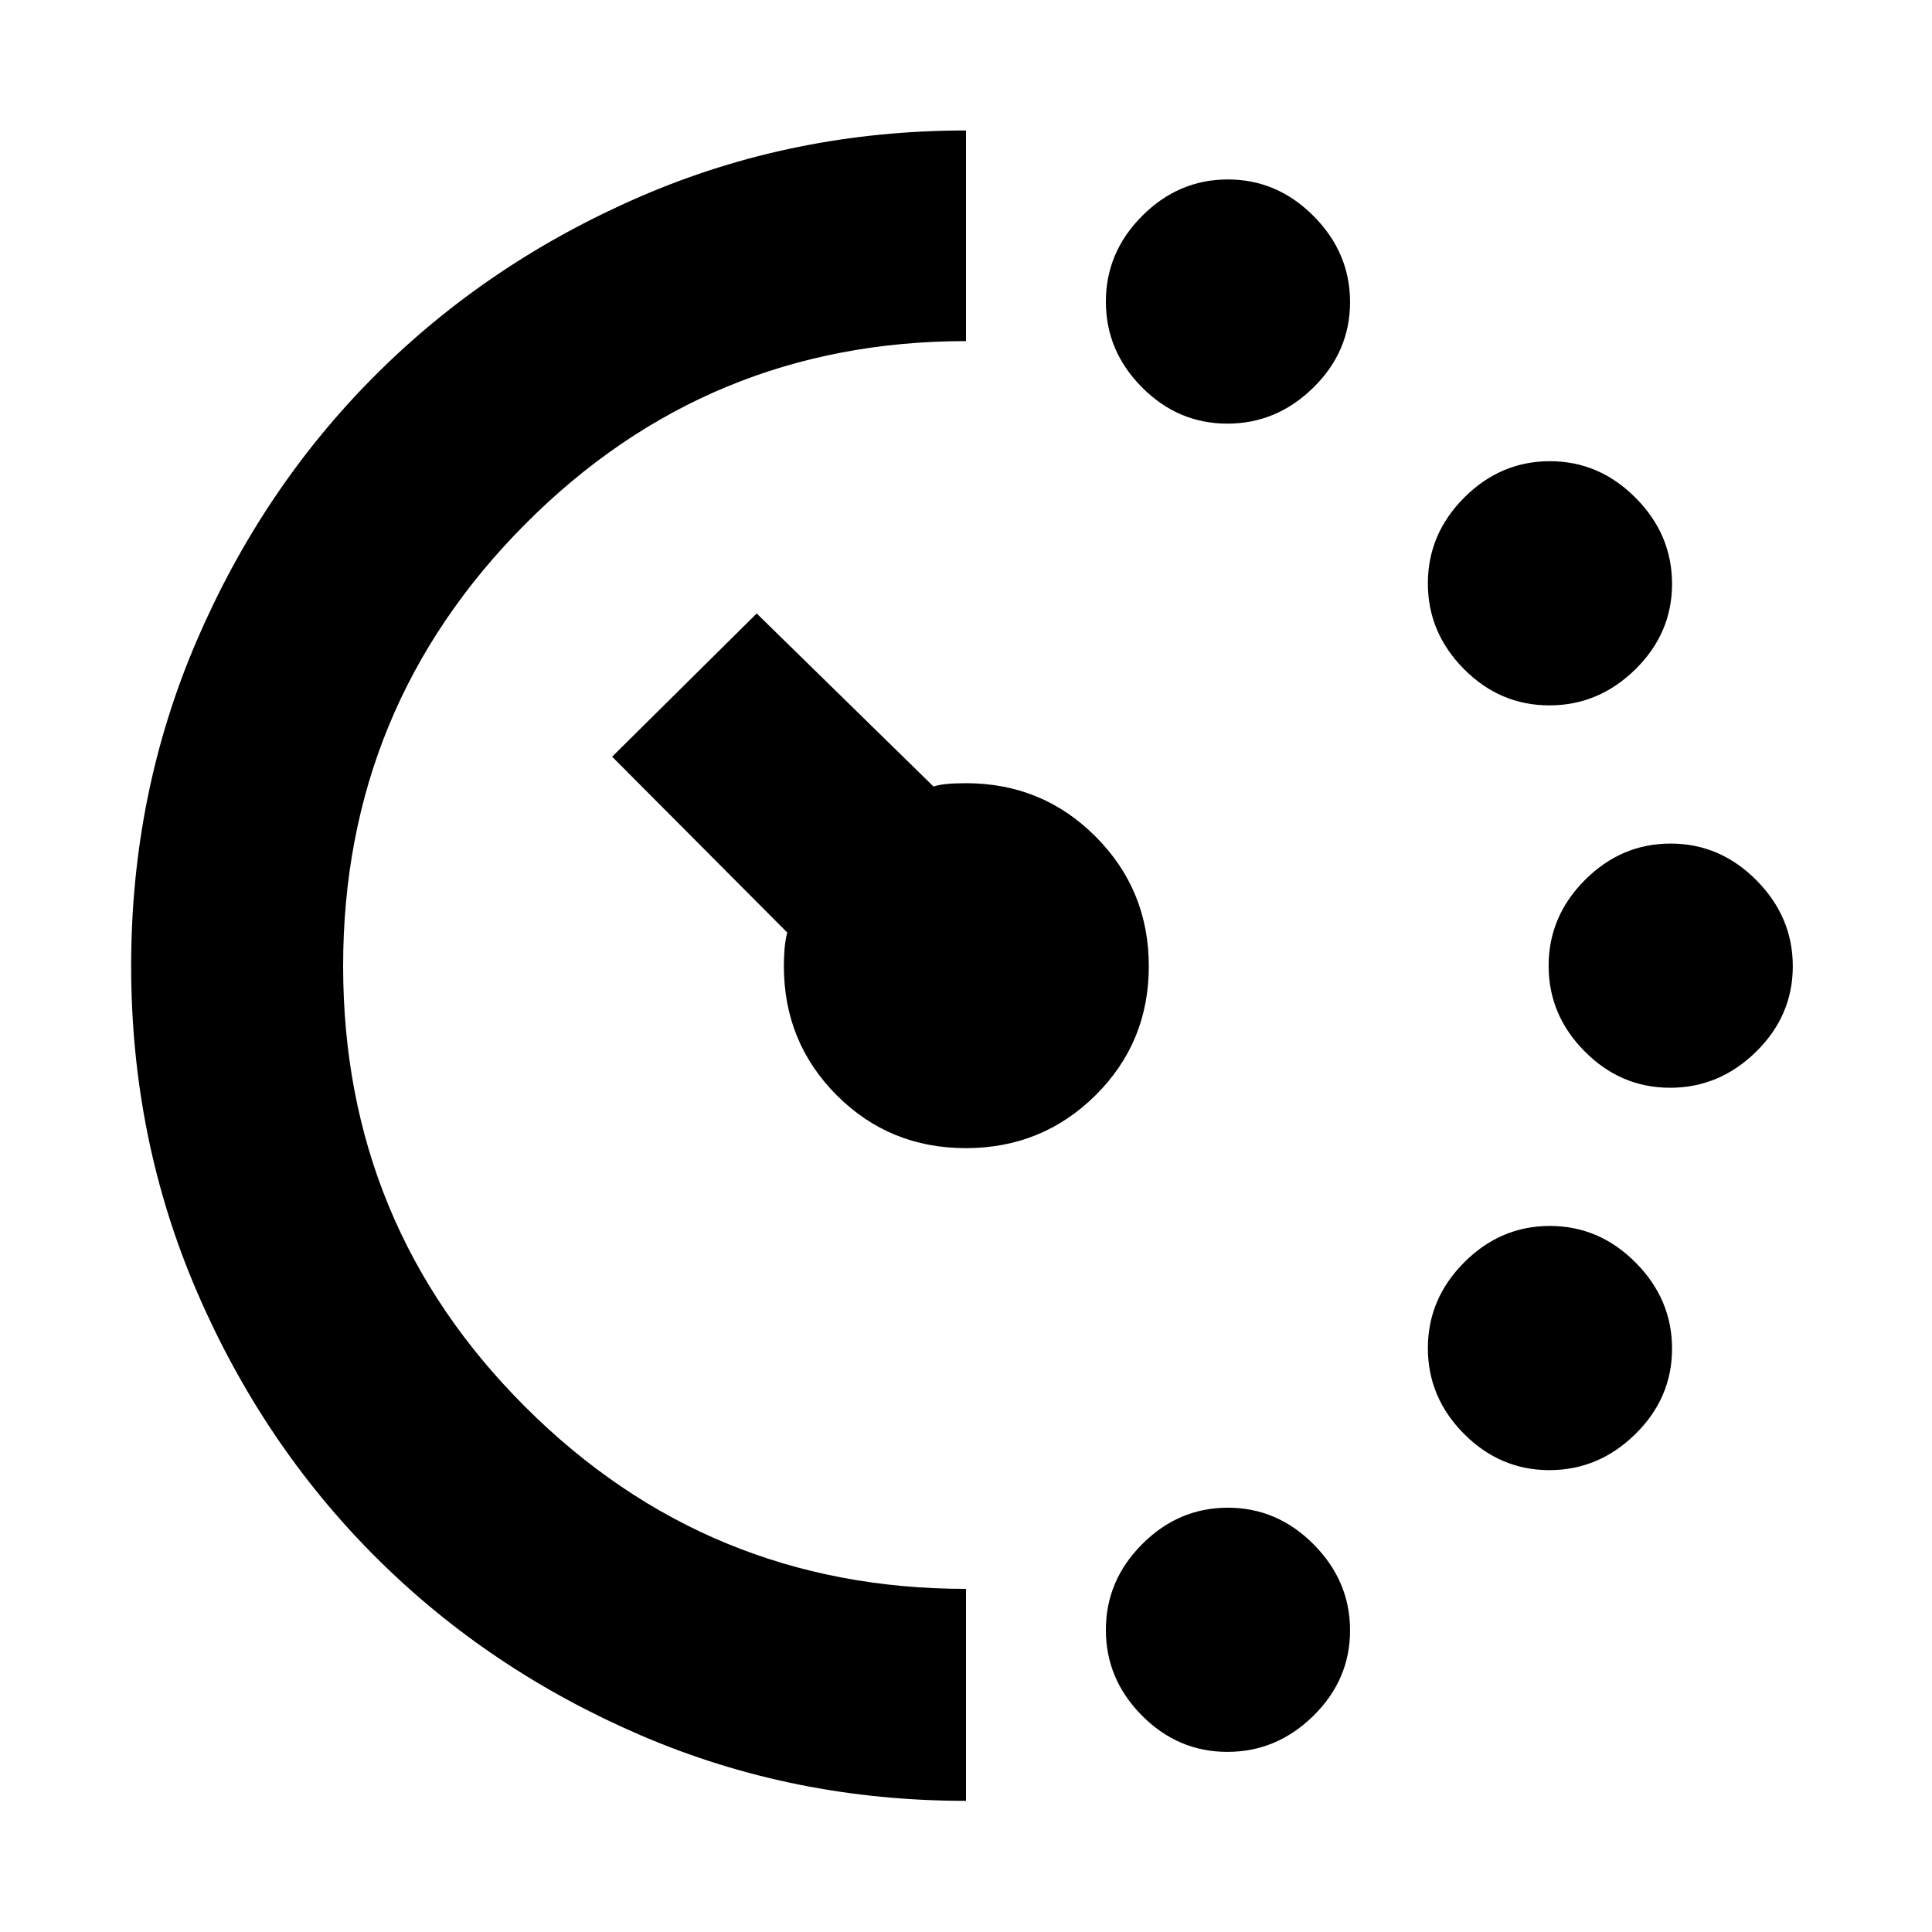 <svg xmlns="http://www.w3.org/2000/svg" height="40" viewBox="0 96 960 960" width="40"><path d="M609.871 306.5q-24.524 0-42.447-18.053-17.924-18.052-17.924-42.576t18.053-42.614q18.052-18.09 42.576-18.09t42.614 18.219q18.09 18.219 18.09 42.743t-18.219 42.447Q634.395 306.5 609.871 306.5Zm0 660q-24.524 0-42.447-18.053-17.924-18.052-17.924-42.576t18.053-42.614q18.052-18.09 42.576-18.09t42.614 18.219q18.09 18.219 18.09 42.743t-18.219 42.447Q634.395 966.5 609.871 966.5Zm160-520q-24.524 0-42.447-18.053-17.924-18.052-17.924-42.576t18.053-42.614q18.052-18.09 42.576-18.09t42.614 18.219q18.09 18.219 18.09 42.743t-18.219 42.447Q794.395 446.5 769.871 446.5Zm0 380q-24.524 0-42.447-18.053-17.924-18.052-17.924-42.576t18.053-42.614q18.052-18.09 42.576-18.09t42.614 18.219q18.09 18.219 18.09 42.743t-18.219 42.447Q794.395 826.5 769.871 826.5Zm60-190q-24.524 0-42.447-18.053-17.924-18.052-17.924-42.576t18.053-42.614q18.052-18.09 42.576-18.09t42.614 18.219q18.09 18.219 18.09 42.743t-18.219 42.447Q854.395 636.5 829.871 636.5ZM480 990.833q-85.965 0-161.711-32.618-75.746-32.619-131.821-88.703T97.78 737.67q-32.613-75.759-32.613-161.706 0-85.947 32.615-161.689 32.616-75.742 88.695-131.814 56.079-56.072 131.831-88.85Q394.06 160.833 480 160.833v104.666q-128.5 0-219 90.908-90.501 90.907-90.501 219.625 0 128.718 90.538 219.093Q351.575 885.501 480 885.501v105.332Zm-.081-324.333q-37.936 0-64.177-26.299Q389.5 613.902 389.5 576q0-4.095.334-8.389.333-4.294 1.333-8.25l-87-87.361L376 400.834l87.883 86q4.617-1.667 16.117-1.667 37.902 0 64.367 26.489 26.466 26.49 26.466 64.425 0 37.936-26.489 64.177-26.49 26.242-64.425 26.242Z"/></svg>